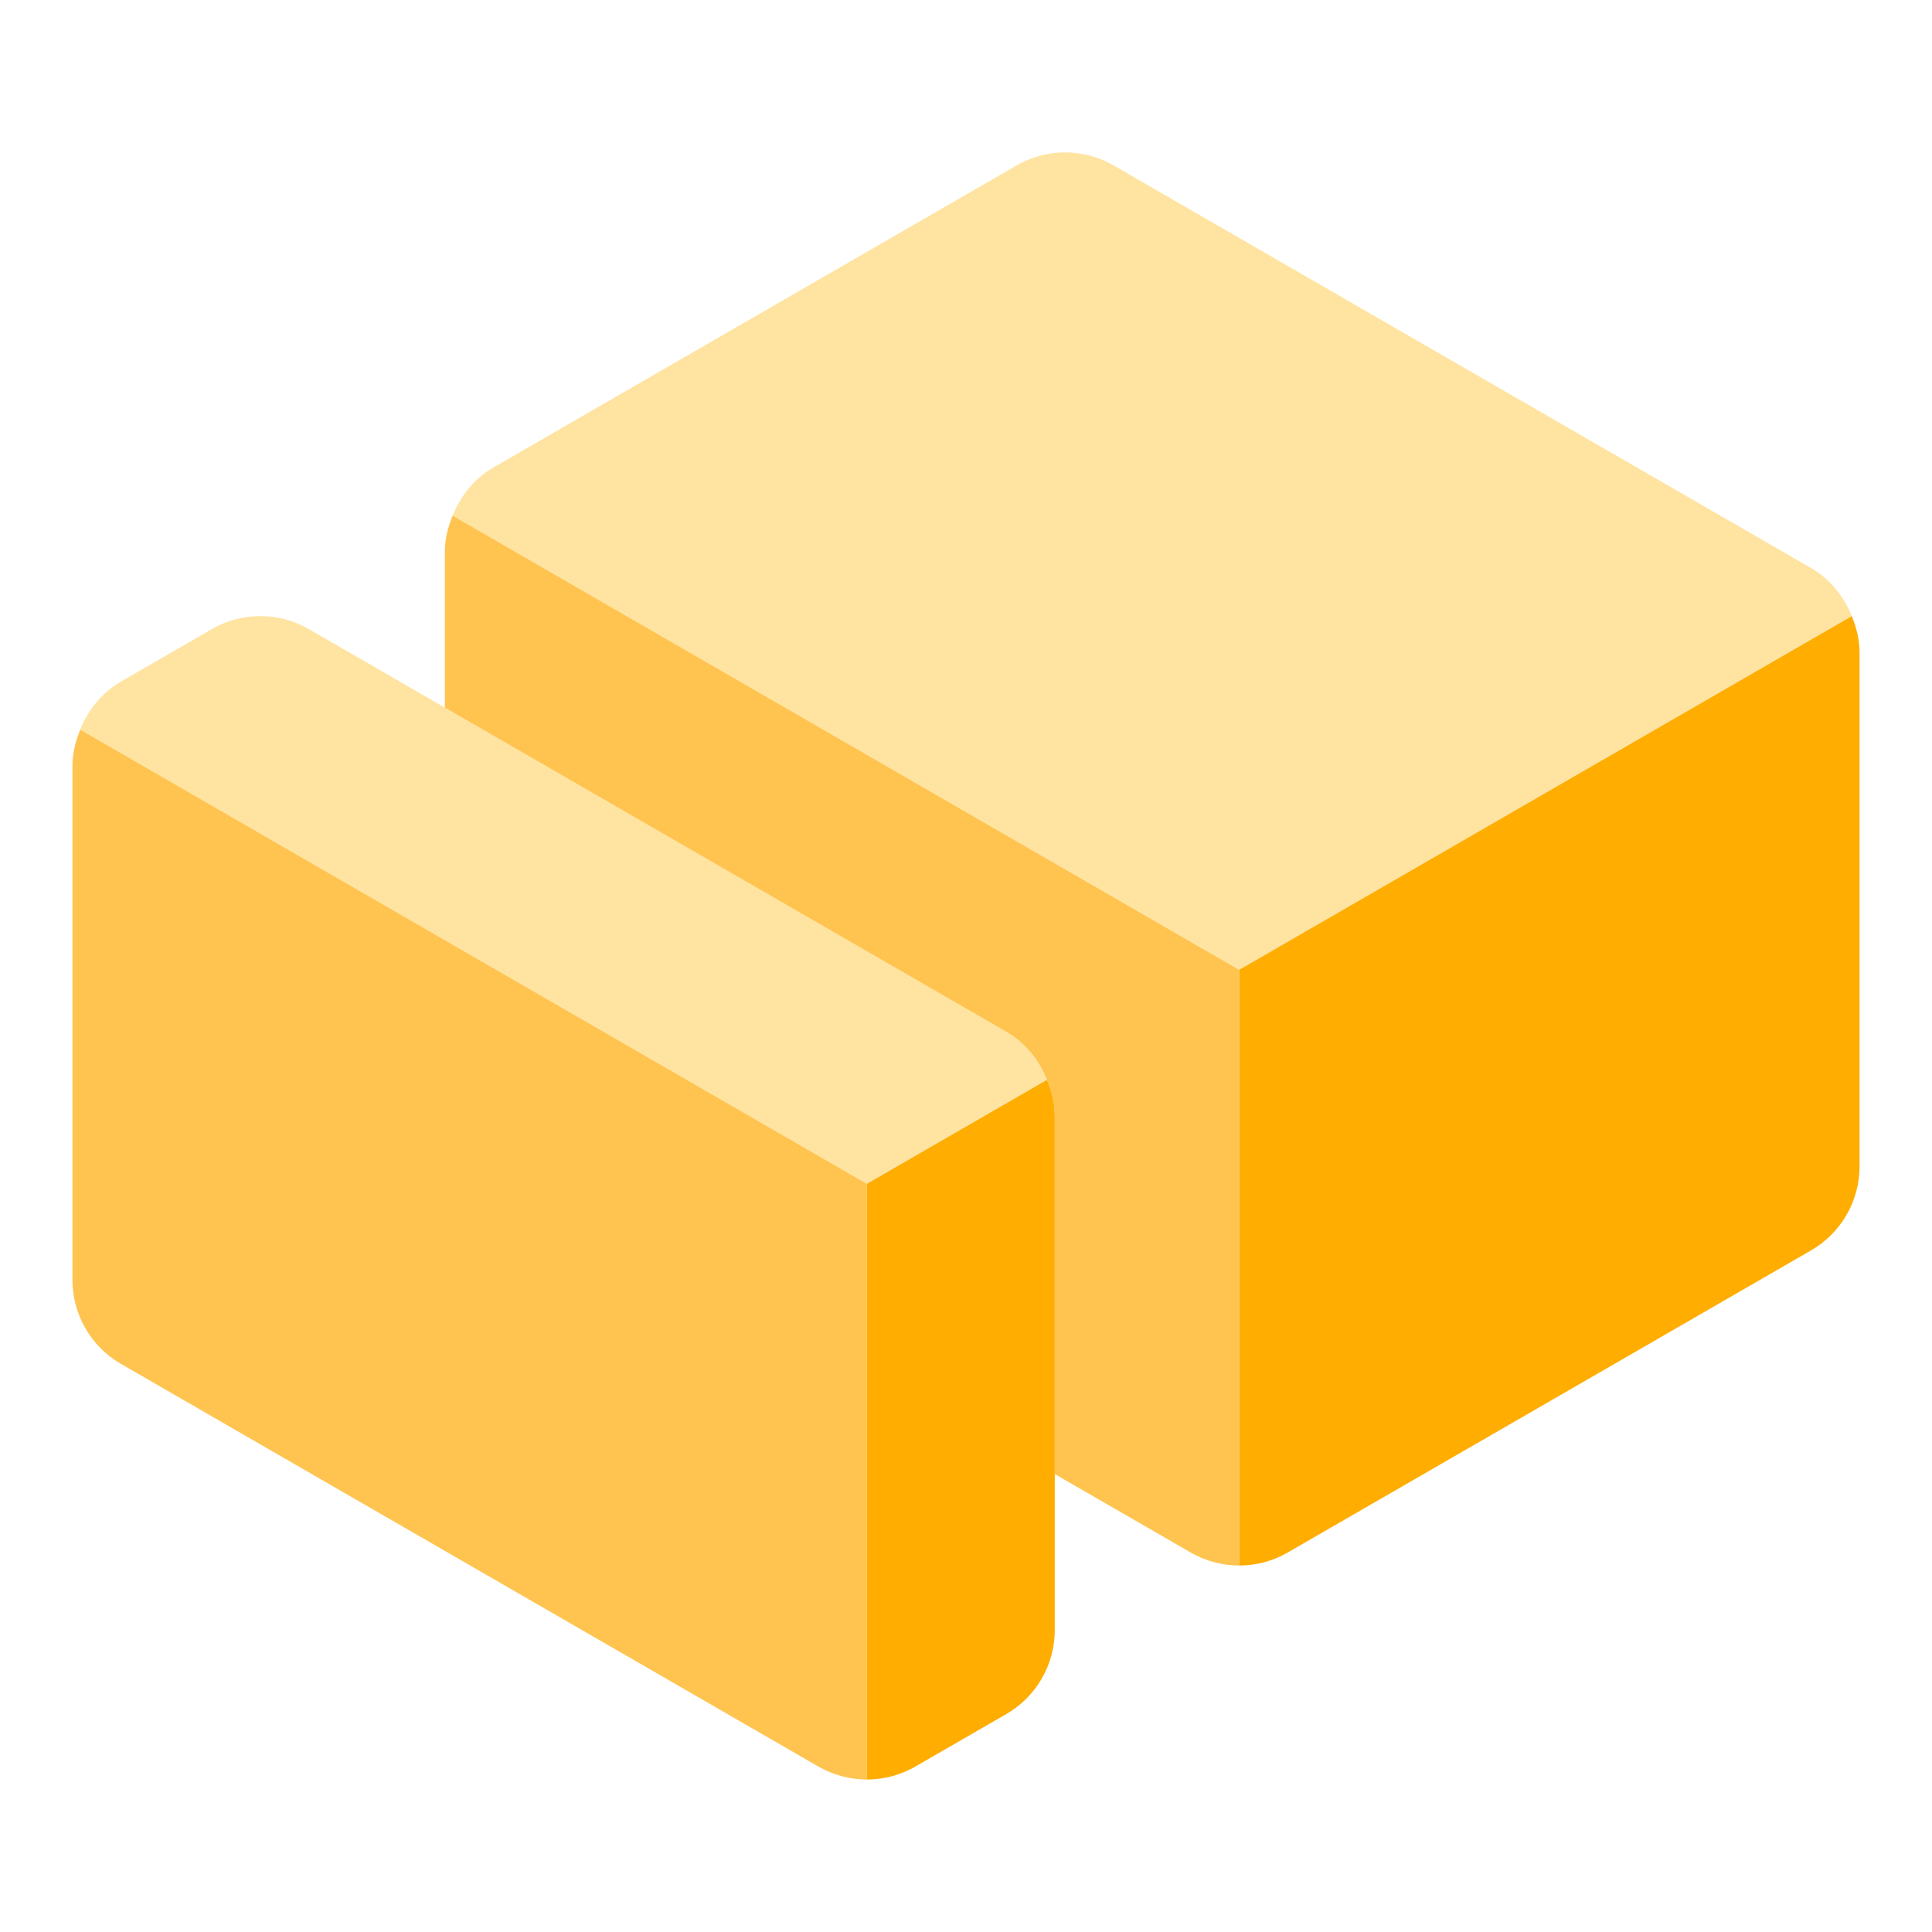 <?xml version="1.0" encoding="UTF-8"?><svg id="Layer_1" xmlns="http://www.w3.org/2000/svg" viewBox="0 0 40 40"><rect width="40" height="40" fill="none"/><g><g><path d="m38.339,12.756c-.165-.409-.448-.767-.843-.995L23.056,3.425c-.621-.359-1.387-.359-2.008,0l-10.834,6.255c-.394.228-.678.585-.843.995l16.286,9.403,12.682-7.322Z" fill="#ffe3a0"/><path d="m17.947,24.509l3.729-2.153c-.165-.409-.448-.767-.843-.995l-11.624-6.711-2.815-1.625c-.621-.359-1.387-.359-2.008,0l-1.882,1.087c-.394.228-.678.585-.843.994l16.286,9.403Z" fill="#ffe3a0"/></g><g><path d="m9.371,10.675c-.095.235-.161.483-.161.745v3.231l11.624,6.711c.394.228.678.585.843.995.095.235.161.483.161.745v7.417l2.815,1.625c.311.179.658.269,1.004.269v-12.334L9.371,10.675Z" fill="#ffc450"/><path d="m17.947,24.509L1.661,15.106c-.095.235-.161.483-.161.745v10.648c0,.718.383,1.381,1.004,1.739l14.439,8.336c.311.179.657.269,1.004.269v-12.334Z" fill="#ffc450"/></g><g><path d="m38.339,12.756l-12.682,7.322v12.334c.347,0,.694-.09,1.004-.269l10.835-6.255c.621-.359,1.004-1.022,1.004-1.739v-10.648c0-.262-.066-.51-.161-.745Z" fill="#ffad00"/><path d="m21.677,22.356l-3.729,2.153v12.334c.347,0,.694-.09,1.004-.269l1.882-1.086c.621-.359,1.004-1.022,1.004-1.739v-10.648c0-.262-.066-.51-.161-.745Z" fill="#ffad00"/></g></g></svg>